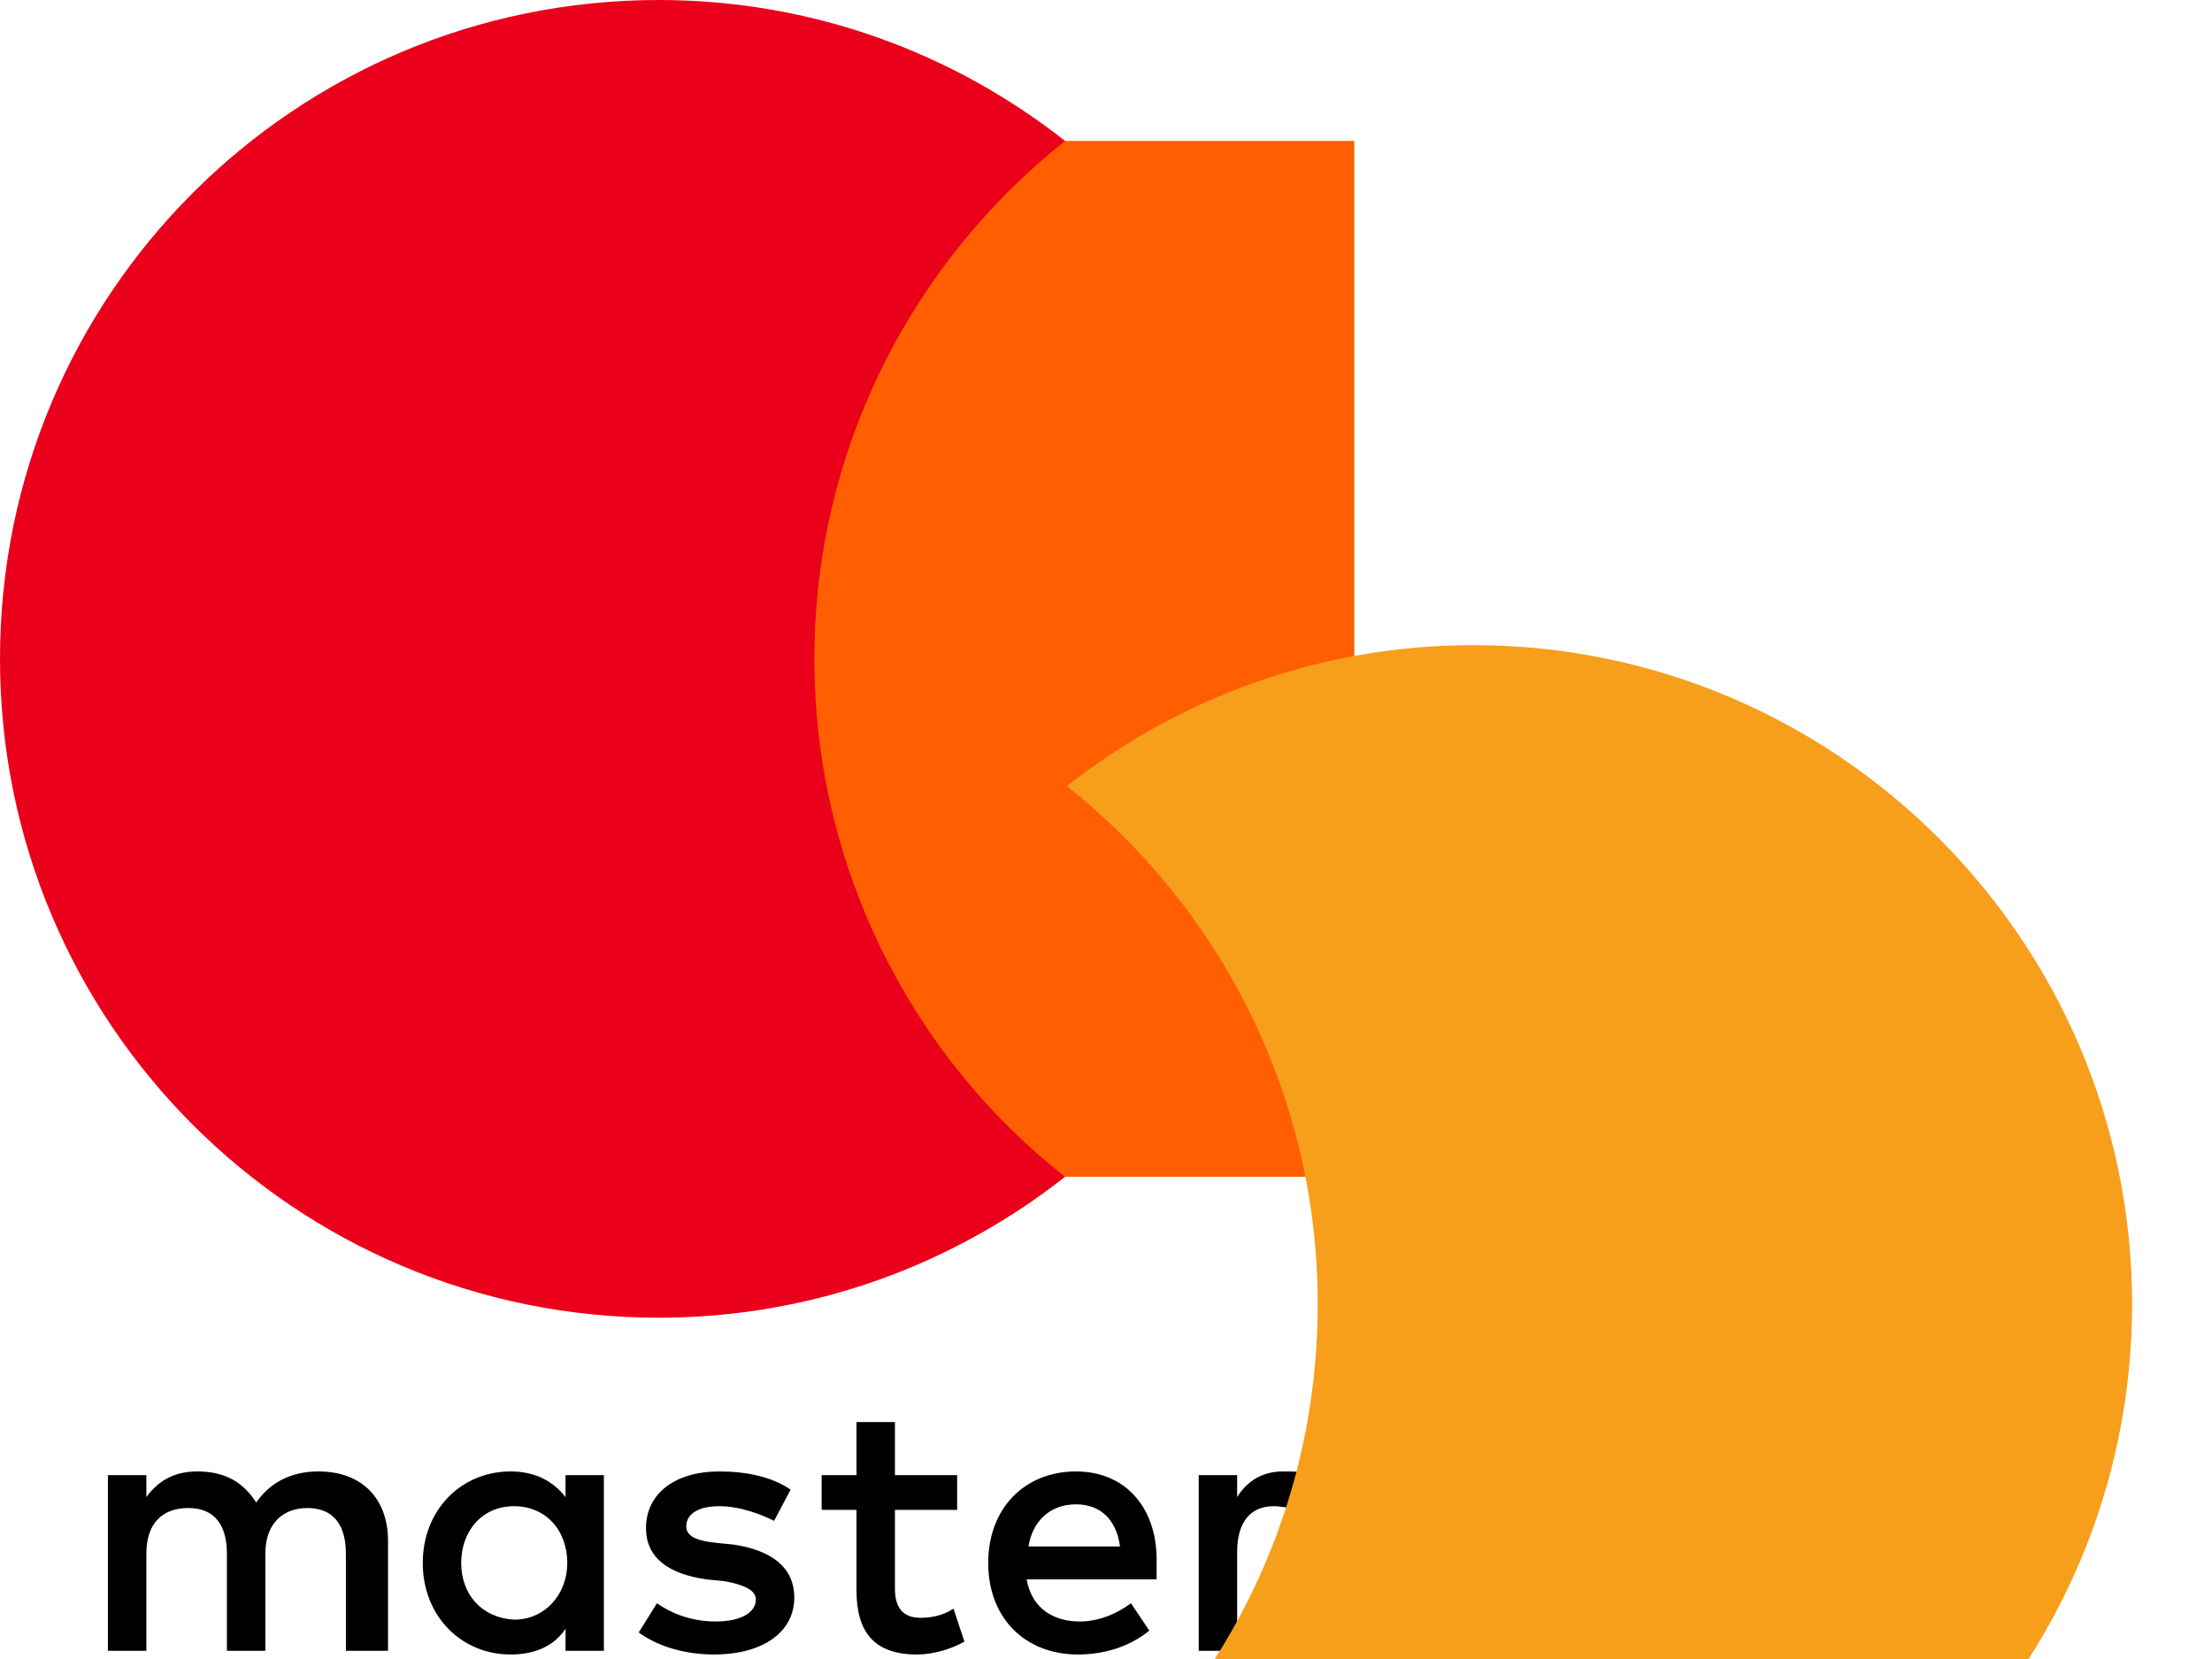 <svg width="24" height="18" viewBox="0 0 24 18" fill="none" xmlns="http://www.w3.org/2000/svg">
<g clipPath="url(#clip0)">
<path d="M4.21 17.911V16.719C4.21 16.263 3.931 15.965 3.455 15.965C3.217 15.965 2.958 16.044 2.78 16.302C2.641 16.084 2.442 15.965 2.144 15.965C1.946 15.965 1.747 16.024 1.588 16.243V16.005H1.171V17.911H1.588V16.858C1.588 16.521 1.767 16.362 2.045 16.362C2.323 16.362 2.462 16.541 2.462 16.858V17.911H2.879V16.858C2.879 16.521 3.078 16.362 3.336 16.362C3.614 16.362 3.753 16.541 3.753 16.858V17.911H4.21ZM10.385 16.005H9.71V15.429H9.293V16.005H8.915V16.382H9.293V17.256C9.293 17.692 9.471 17.951 9.948 17.951C10.127 17.951 10.325 17.891 10.464 17.811L10.345 17.454C10.226 17.534 10.087 17.553 9.988 17.553C9.789 17.553 9.71 17.434 9.71 17.236V16.382H10.385V16.005ZM13.919 15.965C13.681 15.965 13.522 16.084 13.423 16.243V16.005H13.006V17.911H13.423V16.838C13.423 16.521 13.562 16.342 13.82 16.342C13.899 16.342 13.999 16.362 14.078 16.382L14.197 15.985C14.118 15.965 13.999 15.965 13.919 15.965V15.965ZM8.578 16.163C8.379 16.024 8.101 15.965 7.803 15.965C7.327 15.965 7.009 16.203 7.009 16.58C7.009 16.898 7.248 17.077 7.665 17.136L7.863 17.156C8.081 17.196 8.201 17.256 8.201 17.355C8.201 17.494 8.042 17.593 7.764 17.593C7.486 17.593 7.267 17.494 7.128 17.395L6.93 17.712C7.148 17.871 7.446 17.951 7.744 17.951C8.3 17.951 8.618 17.692 8.618 17.335C8.618 16.997 8.359 16.819 7.962 16.759L7.764 16.739C7.585 16.719 7.446 16.68 7.446 16.561C7.446 16.422 7.585 16.342 7.803 16.342C8.042 16.342 8.28 16.441 8.399 16.501L8.578 16.163ZM19.658 15.965C19.419 15.965 19.261 16.084 19.161 16.243V16.005H18.744V17.911H19.161V16.838C19.161 16.521 19.3 16.342 19.558 16.342C19.638 16.342 19.737 16.362 19.817 16.382L19.936 15.985C19.856 15.965 19.737 15.965 19.658 15.965ZM14.336 16.958C14.336 17.534 14.733 17.951 15.349 17.951C15.627 17.951 15.825 17.891 16.024 17.732L15.825 17.395C15.667 17.514 15.508 17.573 15.329 17.573C14.992 17.573 14.753 17.335 14.753 16.958C14.753 16.6 14.992 16.362 15.329 16.342C15.508 16.342 15.667 16.402 15.825 16.521L16.024 16.183C15.825 16.024 15.627 15.965 15.349 15.965C14.733 15.965 14.336 16.382 14.336 16.958ZM18.188 16.958V16.005H17.771V16.243C17.632 16.064 17.434 15.965 17.176 15.965C16.64 15.965 16.223 16.382 16.223 16.958C16.223 17.534 16.64 17.951 17.176 17.951C17.454 17.951 17.652 17.851 17.771 17.672V17.911H18.188V16.958ZM16.659 16.958C16.659 16.62 16.878 16.342 17.235 16.342C17.573 16.342 17.811 16.6 17.811 16.958C17.811 17.295 17.573 17.573 17.235 17.573C16.878 17.553 16.659 17.295 16.659 16.958ZM11.675 15.965C11.12 15.965 10.722 16.362 10.722 16.958C10.722 17.553 11.119 17.951 11.695 17.951C11.973 17.951 12.251 17.871 12.47 17.692L12.271 17.395C12.112 17.514 11.914 17.593 11.715 17.593C11.457 17.593 11.199 17.474 11.139 17.136H12.549V16.977C12.569 16.362 12.212 15.965 11.675 15.965H11.675ZM11.675 16.322C11.934 16.322 12.112 16.481 12.152 16.779H11.159C11.199 16.521 11.378 16.322 11.675 16.322ZM22.021 16.958V15.25H21.604V16.243C21.465 16.064 21.266 15.965 21.008 15.965C20.472 15.965 20.055 16.382 20.055 16.958C20.055 17.534 20.472 17.951 21.008 17.951C21.286 17.951 21.485 17.851 21.604 17.672V17.911H22.021V16.958ZM20.492 16.958C20.492 16.62 20.71 16.342 21.068 16.342C21.405 16.342 21.643 16.6 21.643 16.958C21.643 17.295 21.405 17.573 21.068 17.573C20.71 17.553 20.492 17.295 20.492 16.958ZM6.552 16.958V16.005H6.136V16.243C5.996 16.064 5.798 15.965 5.54 15.965C5.004 15.965 4.587 16.382 4.587 16.958C4.587 17.534 5.004 17.951 5.54 17.951C5.818 17.951 6.016 17.851 6.136 17.672V17.911H6.552V16.958ZM5.004 16.958C5.004 16.62 5.222 16.342 5.579 16.342C5.917 16.342 6.155 16.6 6.155 16.958C6.155 17.295 5.917 17.573 5.579 17.573C5.222 17.553 5.004 17.295 5.004 16.958Z" fill="black"/>
<path d="M8.439 1.529H14.694V12.768H8.439V1.529Z" fill="#FF5F00"/>
<path d="M8.836 7.148C8.836 4.865 9.908 2.839 11.556 1.529C10.345 0.576 8.816 0 7.148 0C3.197 0 0 3.197 0 7.148C0 11.1 3.197 14.297 7.148 14.297C8.816 14.297 10.345 13.721 11.556 12.768C9.908 11.477 8.836 9.432 8.836 7.148Z" fill="#EB001B"/>
<path d="M23.133 14.148C23.133 18.1 19.936 21.297 15.985 21.297C14.317 21.297 12.788 20.721 11.576 19.768C13.244 18.457 14.297 16.432 14.297 14.148C14.297 11.865 13.225 9.839 11.576 8.529C12.788 7.576 14.317 7 15.985 7C19.936 7 23.133 10.217 23.133 14.148H23.133Z" fill="#F79E1B"/>
</g>
<defs>
<clipPath id="clip0">
<rect width="23.156" height="18" fill="white"/>
</clipPath>
</defs>
</svg>
